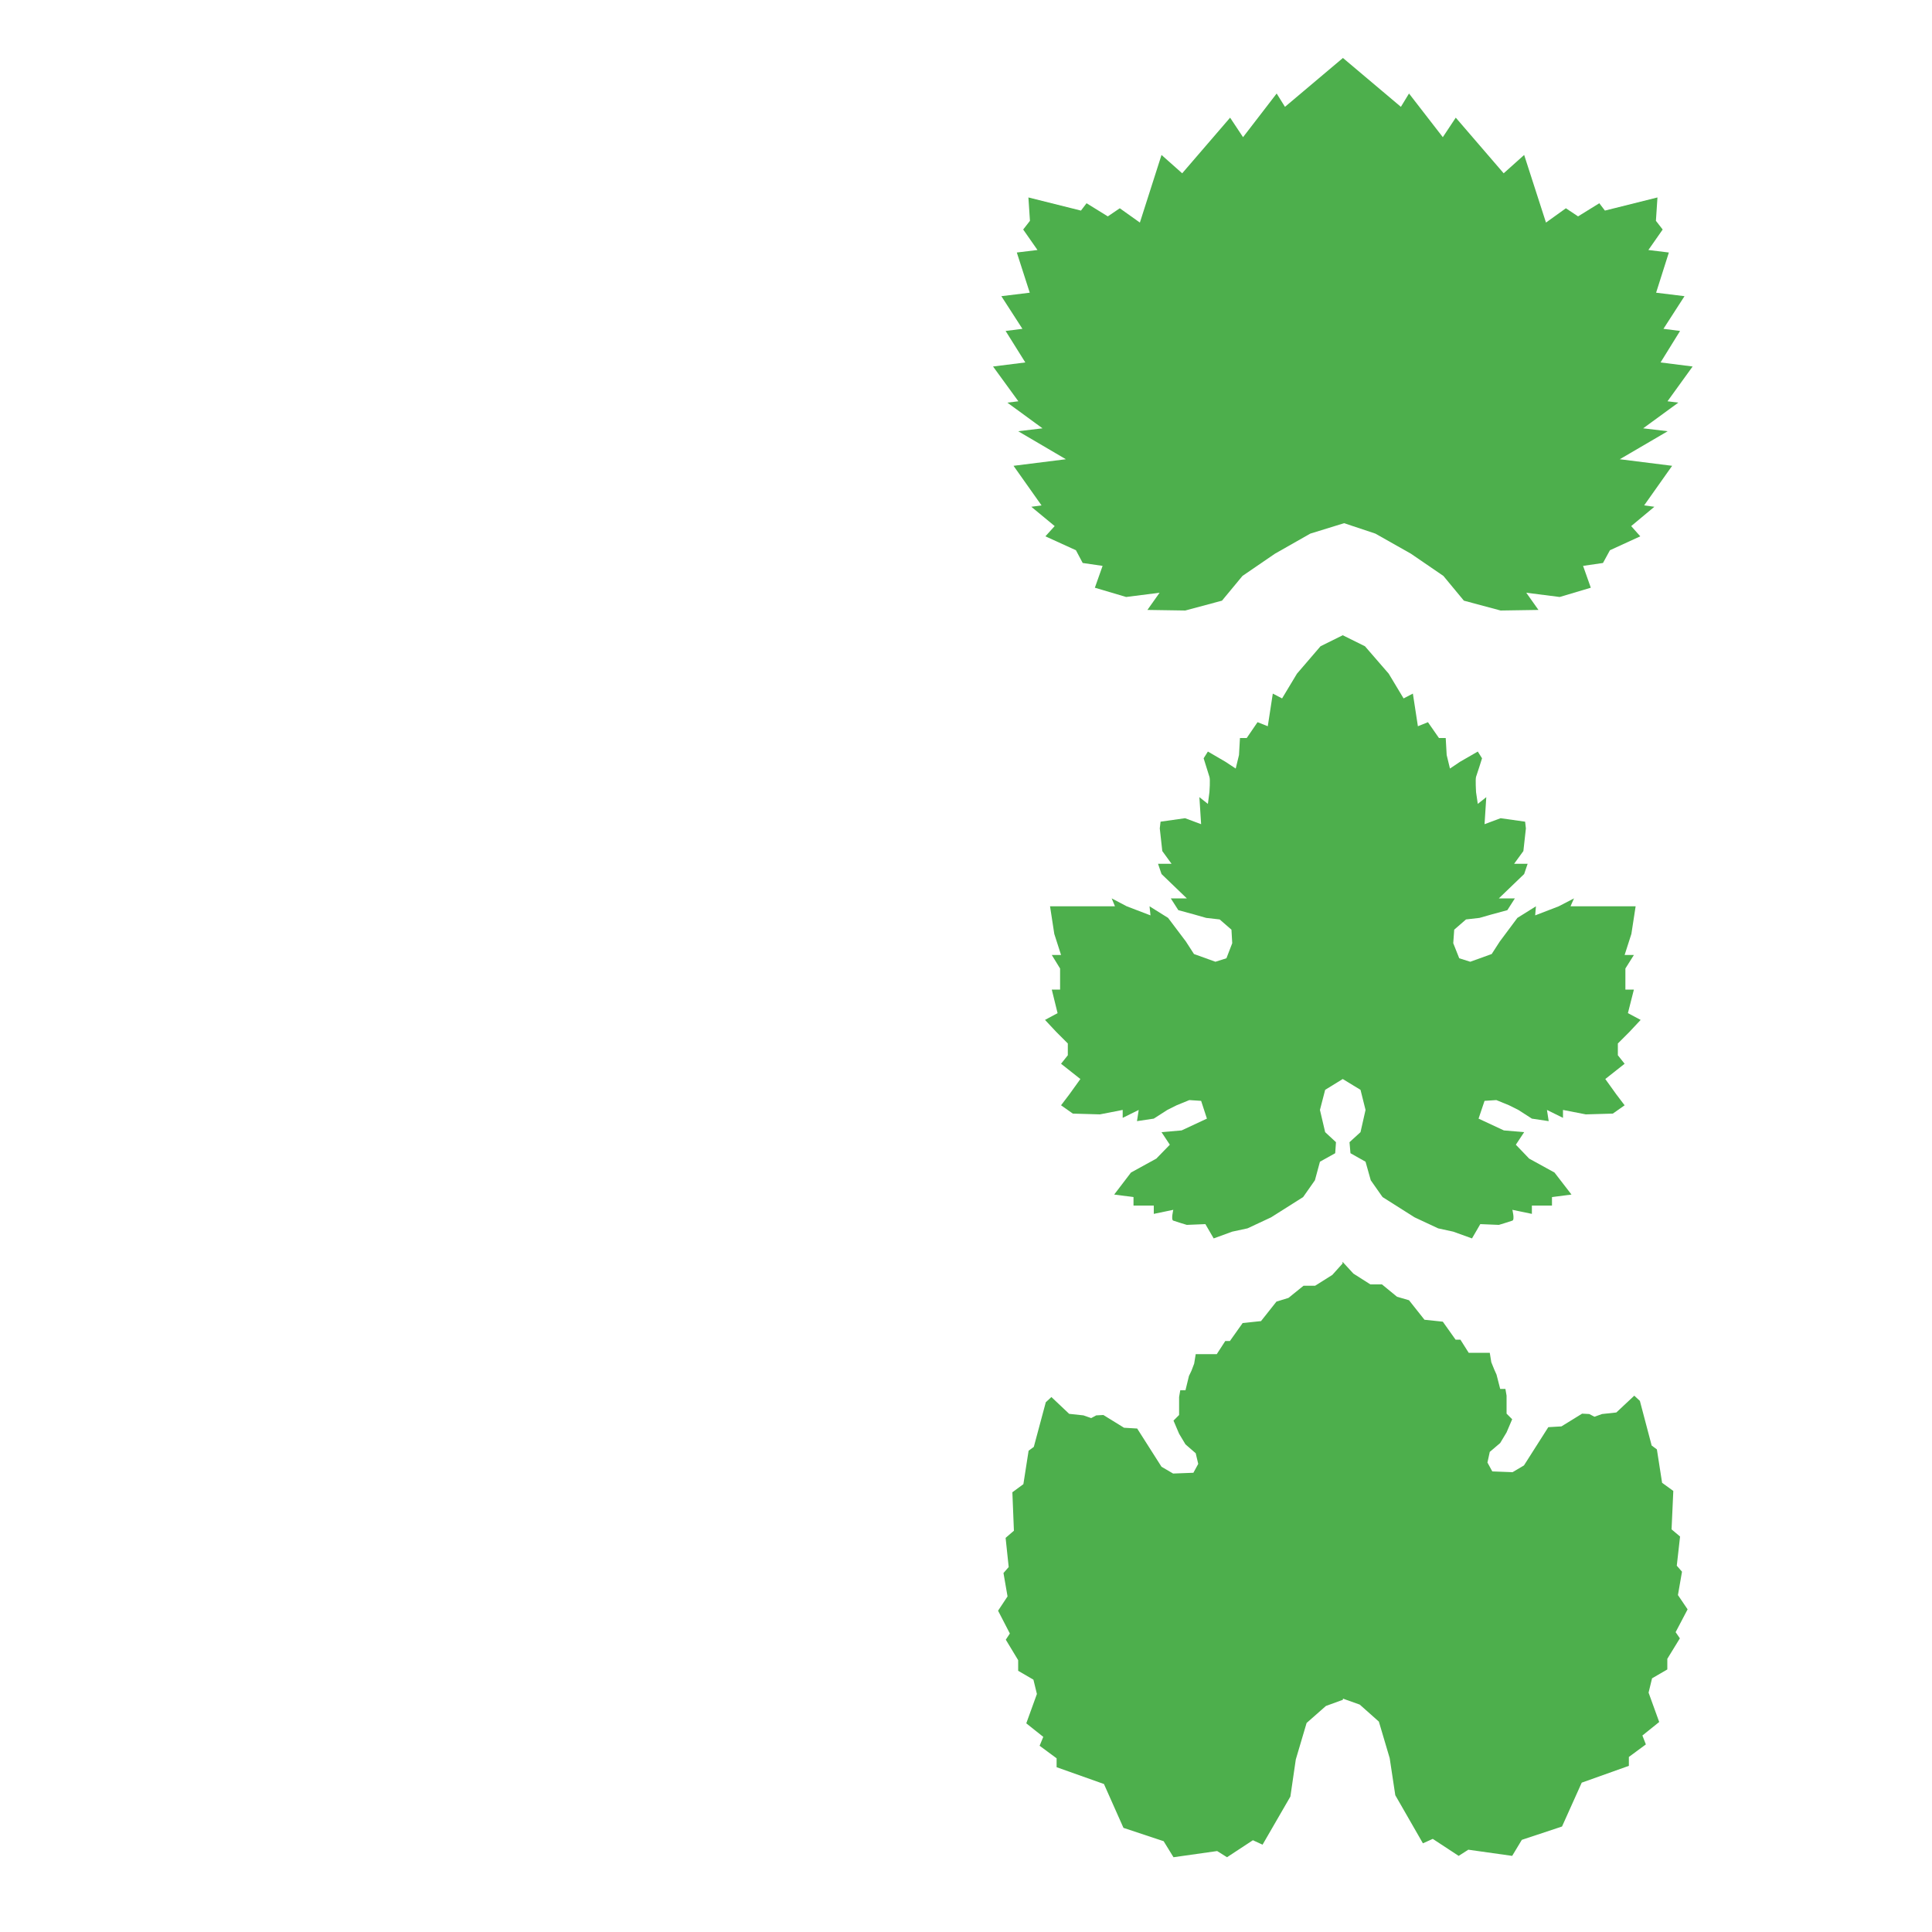 <svg xmlns="http://www.w3.org/2000/svg" viewBox="-20 -0 100 100" style="overflow: visible">
<style type="text/css">
	.st0{fill:#4DAF4C;}
</style>
<polygon class="st0" points="66.87,20.84 65.05,22.17 66.32,22.32 63.84,23.77 66.55,24.11 65.1,26.16 65.63,26.23 64.43,27.23 
	64.9,27.76 63.33,28.48 62.97,29.14 61.94,29.29 62.34,30.42 60.73,30.9 59,30.68 59.63,31.57 57.67,31.6 55.77,31.09 54.71,29.81 
	53.03,28.66 51.19,27.62 49.57,27.08 47.82,27.62 45.99,28.66 44.31,29.81 43.25,31.09 41.35,31.6 39.39,31.57 40.02,30.68 
	38.29,30.9 36.67,30.42 37.07,29.29 36.04,29.14 35.69,28.48 34.11,27.76 34.59,27.23 33.38,26.23 33.91,26.16 32.46,24.11 
	35.17,23.77 32.7,22.32 33.96,22.17 32.14,20.84 32.71,20.77 31.4,18.97 33.07,18.76 32.05,17.13 32.92,17.02 31.83,15.33 
	33.3,15.15 32.63,13.07 33.7,12.94 32.96,11.88 33.31,11.43 33.23,10.22 35.95,10.9 36.24,10.52 37.34,11.2 37.96,10.78 39,11.52 
	40.12,8.02 41.19,8.97 43.67,6.09 44.34,7.1 46.08,4.84 46.51,5.53 49.51,3 52.51,5.53 52.93,4.84 54.68,7.1 55.35,6.09 57.83,8.97 
	58.89,8.02 60.02,11.52 61.05,10.78 61.68,11.2 62.78,10.52 63.07,10.9 65.79,10.22 65.71,11.43 66.06,11.88 65.32,12.94 
	66.38,13.07 65.72,15.15 67.19,15.33 66.1,17.02 66.96,17.13 65.95,18.76 67.61,18.97 66.31,20.77 ">

	<animate
		attributeName="fill"
		attributeType="XML"
		values="#4DAF4C;#fff;#4DAF4C"
		begin="1s"
		dur="5s"
    	repeatCount="indefinite" />

</polygon>
<polygon class="st0" points="66.73,84.48 66.95,84.8 66.3,85.86 66.3,86.41 65.51,86.87 65.33,87.61 65.88,89.13 65.01,89.83 
	65.19,90.29 64.31,90.94 64.31,91.4 61.87,92.27 60.85,94.54 58.77,95.23 58.27,96.06 56,95.74 55.5,96.06 54.16,95.18 53.65,95.41 
	52.22,92.92 51.93,91 51.37,89.11 50.38,88.23 49.51,87.92 49.51,87.98 48.63,88.3 47.63,89.18 47.07,91.07 46.79,92.99 
	45.35,95.48 44.85,95.25 43.51,96.13 43,95.81 40.74,96.13 40.23,95.3 38.15,94.61 37.14,92.34 34.69,91.47 34.69,91.01 
	33.81,90.36 34,89.9 33.12,89.2 33.67,87.68 33.49,86.94 32.7,86.48 32.7,85.93 32.06,84.87 32.27,84.55 31.66,83.37 32.15,82.63 
	31.94,81.42 32.21,81.11 32.05,79.6 32.48,79.23 32.4,77.24 32.97,76.82 33.24,75.09 33.51,74.89 34.13,72.58 34.42,72.31 
	35.34,73.18 36.08,73.26 36.48,73.4 36.74,73.26 37.11,73.24 38.18,73.9 38.86,73.94 40.12,75.92 40.72,76.27 41.77,76.23 
	42.02,75.77 41.89,75.22 41.36,74.76 41.03,74.21 40.74,73.53 41.03,73.24 41.03,72.31 41.09,71.96 41.36,71.96 41.54,71.22 
	41.67,70.95 41.81,70.58 41.89,70.09 42.98,70.09 43.42,69.41 43.66,69.41 44.32,68.48 45.27,68.38 46.07,67.37 46.69,67.18 
	47.47,66.55 48.07,66.55 48.96,65.99 49.49,65.4 49.49,65.31 50.05,65.92 50.93,66.48 51.53,66.48 52.31,67.12 52.93,67.3 
	53.73,68.31 54.68,68.41 55.34,69.34 55.59,69.34 56.02,70.02 57.11,70.02 57.19,70.51 57.34,70.88 57.46,71.15 57.65,71.89 
	57.92,71.89 57.98,72.24 57.98,73.17 58.27,73.46 57.98,74.14 57.65,74.69 57.11,75.15 56.99,75.7 57.24,76.16 58.29,76.2 
	58.88,75.85 60.14,73.87 60.82,73.83 61.89,73.17 62.26,73.19 62.53,73.33 62.92,73.19 63.66,73.11 64.59,72.24 64.88,72.51 
	65.49,74.82 65.76,75.02 66.03,76.75 66.61,77.17 66.52,79.16 66.96,79.53 66.79,81.04 67.06,81.35 66.85,82.56 67.35,83.3 ">
	
	<animate 
		attributeName="fill"
		attributeType="XML"
		values="#4DAF4C;#fff;#4DAF4C"
		begin="3s"
		dur="5s"
		fill="freeze"
    	repeatCount="indefinite" />

</polygon>
<path class="st0" d="M63.74,54.01v0.61l0.35,0.44l-1,0.79l0.56,0.78l0.44,0.58l-0.61,0.43l-1.4,0.04l-1.18-0.23v0.41l-0.83-0.41
	l0.09,0.58l-0.87-0.13l-0.7-0.45l-0.48-0.24l-0.66-0.27l-0.61,0.04l-0.31,0.92l1.31,0.61l1.05,0.09l-0.43,0.65l0.69,0.72l1.31,0.72
	l0.88,1.14l-1.01,0.13v0.44h-1.04v0.43l-1.01-0.21c0,0,0.13,0.52,0,0.56c-0.13,0.05-0.7,0.22-0.7,0.22l-0.96-0.04l-0.43,0.74
	l-0.97-0.35l-0.78-0.17l-1.22-0.57l-1.66-1.05l-0.61-0.87l-0.27-0.96l-0.78-0.44l-0.05-0.57l0.57-0.52l0.26-1.15l-0.26-1.04
	l-0.92-0.56l-0.91,0.56l-0.27,1.04l0.27,1.15l0.56,0.52l-0.04,0.57l-0.79,0.44l-0.26,0.96l-0.61,0.87l-1.66,1.05l-1.22,0.57
	l-0.79,0.17l-0.96,0.35l-0.43-0.74l-0.96,0.04c0,0-0.57-0.17-0.7-0.22c-0.13-0.04,0-0.56,0-0.56l-1.01,0.21V62.4h-1.05v-0.44
	l-1-0.13l0.87-1.14l1.31-0.72l0.7-0.72l-0.43-0.65l1.04-0.09l1.31-0.61l-0.3-0.92l-0.61-0.04l-0.66,0.27l-0.48,0.24l-0.7,0.45
	l-0.87,0.13l0.09-0.58l-0.83,0.41v-0.41l-1.18,0.23l-1.4-0.04l-0.61-0.43l0.44-0.58l0.56-0.78l-1-0.79l0.35-0.44v-0.61l-0.61-0.61
	l-0.57-0.61l0.65-0.35l-0.3-1.22h0.43v-1.09l-0.43-0.7h0.48l-0.35-1.09l-0.22-1.43h3.36l-0.17-0.41l0.78,0.41l1.23,0.47l-0.05-0.47
	l0.96,0.6l0.92,1.22l0.42,0.65l1.11,0.4l0.57-0.18l0.3-0.78l-0.04-0.7l-0.61-0.53l-0.7-0.08l-0.63-0.18l-0.81-0.22L40.6,46.5h0.83
	l-0.79-0.76l-0.52-0.5l-0.18-0.53h0.7l-0.48-0.66l-0.13-1.17l0.04-0.35l1.27-0.18l0.83,0.31l-0.09-1.4l0.44,0.35L42.6,41
	c0,0,0.05-0.66,0-0.79c-0.04-0.13-0.3-0.96-0.3-0.96l0.22-0.35l0.91,0.53l0.53,0.35l0.17-0.7l0.05-0.88h0.35l0.56-0.82l0.53,0.21
	l0.26-1.69l0.48,0.25l0.77-1.28l1.22-1.42l1.15-0.57l1.15,0.57l1.23,1.42l0.77,1.28l0.48-0.25l0.26,1.69l0.52-0.21l0.57,0.82h0.35
	l0.05,0.88l0.17,0.7l0.52-0.35l0.92-0.53l0.22,0.35c0,0-0.26,0.83-0.31,0.96c-0.04,0.13,0,0.79,0,0.79l0.09,0.61l0.44-0.35
	l-0.09,1.4l0.83-0.31l1.27,0.18l0.04,0.35l-0.13,1.17l-0.48,0.66h0.7l-0.18,0.53l-0.52,0.5l-0.79,0.76h0.83l-0.39,0.61l-0.81,0.22
	l-0.63,0.18l-0.7,0.08l-0.61,0.53l-0.05,0.7l0.31,0.78l0.57,0.18l1.11-0.4l0.42-0.65l0.91-1.22l0.96-0.6l-0.04,0.47l1.22-0.47
	l0.79-0.41l-0.18,0.41h3.37l-0.22,1.43l-0.35,1.09h0.48l-0.44,0.7v1.09h0.44l-0.31,1.22l0.66,0.35l-0.57,0.61L63.74,54.01z">

	<animate 
		attributeName="fill"
		attributeType="XML"
		values="#4DAF4C;#fff;#4DAF4C"
		begin="2s"
		dur="5s"
		fill="freeze"
    	repeatCount="indefinite" />

</path>

</svg>
